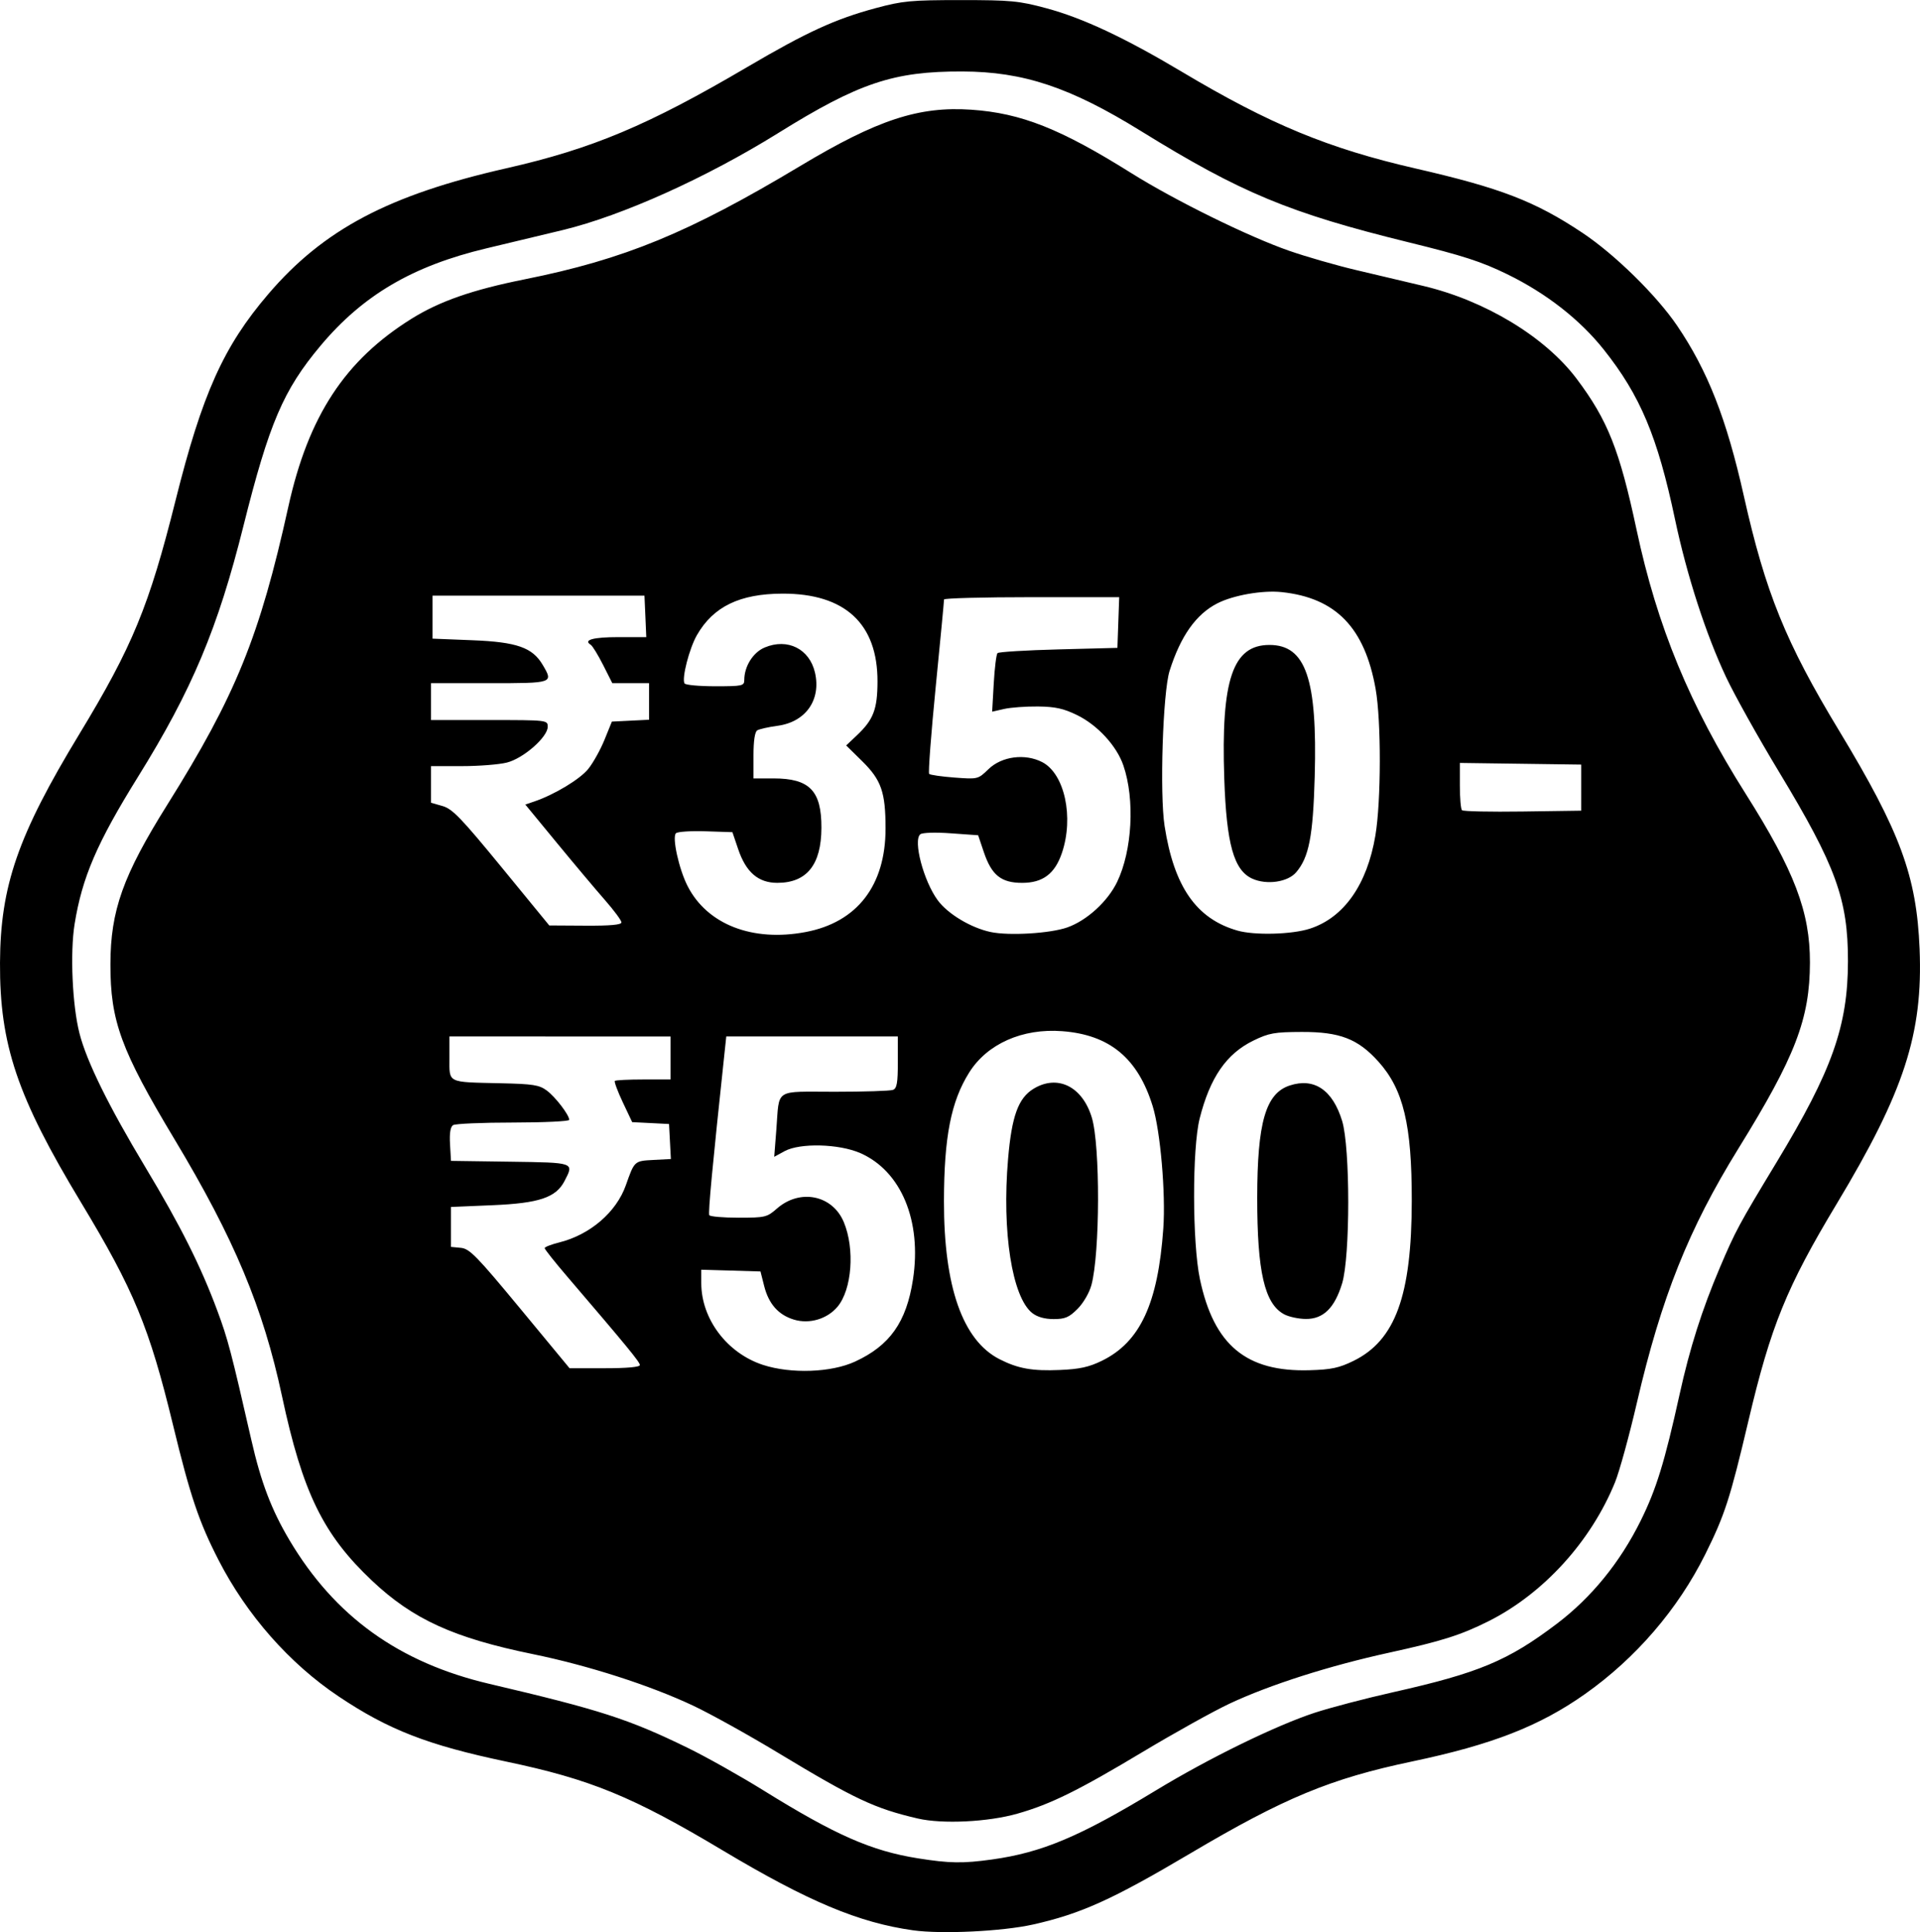 <?xml version="1.0" encoding="utf-8"?>
<!-- Generator: Adobe Illustrator 16.0.0, SVG Export Plug-In . SVG Version: 6.00 Build 0)  -->
<!DOCTYPE svg PUBLIC "-//W3C//DTD SVG 1.1//EN" "http://www.w3.org/Graphics/SVG/1.1/DTD/svg11.dtd">
<svg version="1.1" id="Layer_1" xmlns="http://www.w3.org/2000/svg" xmlns:xlink="http://www.w3.org/1999/xlink" x="0px" y="0px"
	 width="3600px" height="3622px" viewBox="0 0 3600 3622" enable-background="new 0 0 3600 3622" xml:space="preserve">
<g>
	<defs>
		<rect id="SVGID_1_" width="3600" height="3622"/>
	</defs>
	<clipPath id="SVGID_2_">
		<use xlink:href="#SVGID_1_"  overflow="visible"/>
	</clipPath>
	<path clip-path="url(#SVGID_2_)" d="M2348.077,1647.132c-34.666-15.721-48.429-64.898-52.575-187.956
		c-6.219-185.135,15.836-250.205,84.707-250.205c68.123,0,89.947,63.286,84.88,246.462
		c-3.109,112.232-10.769,151.792-34.896,179.836C2414.414,1653.639,2375.026,1659.282,2348.077,1647.132z M2407.619,2463.623
		c-36.623-19.867-50.387-79.582-50.328-218.418c0.114-141.141,15.836-195.5,60.809-210.356c46.01-15.145,80.618,8.177,98.412,66.395
		c15.26,50.099,15.26,254.523-0.058,304.622c-14.108,46.183-35.299,66.855-68.122,66.568
		C2434.627,2472.318,2416.257,2468.345,2407.619,2463.623z M1935.484,2461.377c-37.775-29.771-57.066-152.196-45.377-288.613
		c6.853-80.445,19.118-114.363,47.737-131.811c44.974-27.41,91.617-4.435,109.296,53.898
		c15.951,52.402,15.433,254.466-0.748,314.123c-3.974,14.569-15.146,33.744-26.028,44.629c-15.894,15.893-23.322,19.06-44.802,19.06
		C1958.748,2472.663,1944.928,2468.748,1935.484,2461.377z M2964.691,1476.452v-43.188l-113.729-1.555l-113.73-1.555v42.325
		c0,23.321,1.785,44.167,3.974,46.298c2.188,2.188,53.323,3.282,113.729,2.418l109.756-1.555V1476.452z M1165.177,1729.018
		c0-3.628-13.878-22.4-30.865-41.749c-16.988-19.349-57.527-67.547-90.12-107.165l-59.254-71.98l16.7-5.643
		c37.718-12.784,85.686-41.691,101.349-61.097c9.156-11.402,22.861-35.99,30.462-54.705l13.821-34.033l34.838-1.727l34.896-1.728
		v-34.263v-34.263h-34.493h-34.436l-17.218-34.148c-9.501-18.772-19.924-35.76-23.207-37.833
		c-14.742-9.098,4.606-14.396,52.344-14.396h51.768l-1.67-38.87l-1.728-38.869h-198.666H811.032v40.309v40.309l74.86,2.994
		c83.037,3.282,112.405,13.59,131.523,45.953c20.442,34.551,20.5,34.551-99.852,34.551H808.153v34.55v34.551h109.411
		c108.431,0,109.41,0.115,109.41,12.496c0,19.463-45.492,59.37-76.587,67.201c-14.512,3.686-52.46,6.68-84.304,6.68h-57.93v34.32
		v34.32l21.594,6.162c18.427,5.24,34.781,22.17,110.85,114.939l89.256,108.892l67.662,0.403
		C1144.562,1735.467,1165.177,1733.566,1165.177,1729.018z M2456.048,1740.822c63.804-20.73,107.222-82.403,122.771-174.424
		c10.883-64.206,11.113-215.135,0.461-275.081c-20.5-114.938-74.572-170.623-176.151-181.391
		c-35.99-3.801-90.868,5.815-120.813,21.191c-39.906,20.5-68.756,61.328-89.371,126.513
		c-12.611,40.079-18.772,230.396-9.329,290.859c17.736,113.844,59.485,173.79,136.476,195.902
		C2352.223,1753.606,2422.304,1751.763,2456.048,1740.822z M2001.246,1738.461c36.509-12.841,75.78-48.659,93.344-85.167
		c28.39-58.794,33.572-154.672,11.805-218.245c-12.553-36.797-48.256-75.666-86.837-94.554
		c-25.279-12.323-40.77-15.778-73.247-16.182c-22.631-0.23-51.251,1.843-63.632,4.665l-22.399,5.125l2.994-52.862
		c1.67-29.138,4.837-54.763,7.083-56.951c2.188-2.246,53.726-5.413,114.42-6.968l110.39-2.879l1.67-47.507l1.67-47.507H1934.16
		c-90.408,0-164.231,1.958-164.116,4.319c0.115,2.36-6.91,76.126-15.605,163.885c-8.638,87.759-14.223,161.18-12.265,163.08
		c1.9,1.958,23.322,5.01,47.507,6.853c43.879,3.283,44.109,3.225,63.746-15.778c24.818-24.07,68.468-29.771,100.657-13.187
		c42.095,21.709,59.772,103.479,36.911,170.565c-13.244,38.87-35.817,55.8-74.456,55.8c-39.388,0-57.239-14.339-71.865-57.643
		l-10.653-31.613l-50.847-3.628c-29.253-2.131-53.669-1.382-57.584,1.785c-13.993,11.229,6.104,87.701,32.593,123.634
		c18.888,25.74,62.307,51.769,99.275,59.6C1892.008,1754.412,1969.113,1749.806,2001.246,1738.461z M1510.741,1747.099
		c96.454-18.312,149.662-87.24,149.662-193.887c0-68.237-7.889-90.983-43.879-126.398l-29.944-29.426l19.809-18.715
		c31.269-29.483,38.755-48.889,38.927-100.888c0.346-108.604-60.924-165.325-178.224-164.979
		c-79.984,0.23-129.623,24.243-160.257,77.566c-14.454,25.106-28.965,81.655-23.322,90.753c1.785,2.937,27.756,5.298,57.642,5.298
		c50.79,0,54.36-0.749,54.36-11.689c0-25.683,16.527-51.941,38.409-61.04c42.9-17.966,84.016,2.707,94.208,47.335
		c11.632,51.077-17.448,92.365-70.138,99.506c-17.103,2.303-34.263,6.162-38.178,8.58c-4.492,2.822-7.025,19.636-7.025,47.219
		v42.843h37.718c67.489,0,89.889,23.148,89.659,92.596c-0.23,69.216-27.411,103.134-82.634,103.191
		c-35.818,0-58.794-19.81-73.536-63.401l-10.71-31.614l-50.271-1.67c-27.641-0.921-52.689,0.749-55.626,3.686
		c-7.543,7.543,5.528,66.913,21.709,98.757C1325.837,1732.933,1410.832,1766.044,1510.741,1747.099z M1199.728,2558.81
		c0-5.585-23.667-34.378-136.763-166.534c-22.977-26.834-41.749-50.502-41.749-52.632c0-2.073,12.323-6.91,27.353-10.653
		c57.815-14.396,107.107-56.721,124.958-107.395c16.066-45.55,15.836-45.319,51.538-47.22l32.823-1.728l-1.728-32.823l-1.728-32.823
		l-34.551-1.785l-34.551-1.728l-17.621-37.257c-9.674-20.5-16.354-38.467-14.857-40.021c1.497-1.497,25.625-2.707,53.611-2.707
		h50.847v-40.309v-40.31h-207.304H842.704v40.194c0,47.968-5.586,45.204,96.051,47.507c60.636,1.325,72.326,3.168,86.376,13.591
		c16.297,12.092,42.152,45.837,42.152,55.051c0,2.706-47.277,4.951-105.092,5.01c-57.815,0-108.489,2.188-112.635,4.837
		c-5.067,3.225-6.968,14.914-5.758,35.875l1.785,31.153l110.85,1.555c121.619,1.728,120.122,1.209,102.098,36.105
		c-16.124,31.153-47.68,41.748-135.208,45.434l-77.739,3.283v37.43v37.43l18.542,1.785c16.354,1.612,29.541,15.087,111.195,113.729
		l92.596,111.944h65.934C1175.772,2564.799,1199.728,2562.61,1199.728,2558.81z M2537.703,2551.094
		c78.545-38.467,109.18-122.367,109.353-300.131c0.173-142.694-15.663-208.801-62.537-260.973
		c-38.408-42.67-72.384-55.8-143.846-55.568c-50.962,0.172-61.385,2.015-90.407,16.123c-50.732,24.646-81.54,69.332-100.945,146.322
		c-14.109,56.26-13.821,233.102,0.518,300.937c26.201,123.864,86.895,174.251,205.691,170.738
		C2496.012,2567.39,2510.868,2564.223,2537.703,2551.094z M2066.086,2550.806c71.692-35.069,105.207-107.28,115.111-248.017
		c4.664-65.703-5.471-182.601-19.867-229.129c-27.813-90.119-80.733-133.941-169.759-140.679
		c-74.514-5.644-140.506,23.667-174.25,77.336c-34.148,54.245-47.22,120.813-47.393,241.337
		c-0.23,160.43,35.069,260.915,104.056,296.156c34.665,17.679,61.673,22.516,113.326,20.271
		C2024.279,2566.526,2041.843,2562.668,2066.086,2550.806z M1603.106,2552.418c65.416-30.117,96.454-74.054,108.72-154.039
		c16.872-109.928-22.285-203.561-99.045-236.96c-40.021-17.391-112.866-19.175-141.715-3.513l-19.406,10.596l3.973-50.904
		c6.104-78.604-5.528-71.06,109.698-71.06c54.936,0,103.998-1.555,109.008-3.513c7.313-2.764,9.098-13.071,9.098-51.826v-48.313
		h-160.833H1361.77l-3.225,30.232c-22.861,213.696-31.038,300.879-28.62,304.794c1.612,2.592,26.374,4.723,55.108,4.723
		c49.522,0,53.093-0.864,71.52-16.988c43.246-37.947,104.285-25.682,125.592,25.28c20.96,50.214,15.26,126.397-11.862,158.646
		c-19.349,22.976-52.517,32.823-81.54,24.128c-29.08-8.753-47.334-29.253-55.857-62.768l-6.968-27.525l-55.511-1.67l-55.511-1.612
		v25.106c0,67.259,48.428,131.408,115.745,153.348C1483.158,2575.625,1558.479,2572.976,1603.106,2552.418z M1720.867,3408.872
		c-80.791-18.772-118.394-36.451-261.836-123.058c-55.339-33.457-126.917-73.19-159.048-88.336
		c-81.079-38.235-196.478-75.377-300.706-96.741c-148.568-30.405-225.041-65.301-301.627-137.569
		c-91.905-86.664-130.256-165.44-169.011-346.543c-35.299-165.211-89.544-294.833-201.315-480.831
		c-100.485-167.282-120.467-221.758-120.294-328.231c0.173-100.83,23.61-166.477,106.877-299.439
		c128.068-204.482,172.926-314.872,226.768-558.454c37.603-169.874,106.071-274.275,230.914-352.129
		c52.747-32.881,114.19-54.302,212.199-73.938c187.265-37.603,307.501-87.068,516.648-212.43
		c144.71-86.779,222.391-112.29,320.976-105.495c93.402,6.45,166.995,35.645,299.67,118.739
		c82.23,51.539,220.376,119.488,296.56,145.862c31.672,10.999,87.355,27.007,123.807,35.645s93.402,22.112,126.687,29.944
		c116.436,27.468,229.014,95.533,288.268,174.423c58.046,77.221,80.157,132.848,112.117,282.51
		c38.87,182.024,99.621,329.095,204.598,495.169c91.56,144.825,120.64,221.239,120.524,316.196
		c-0.23,105.726-27.295,176.267-134.172,348.904c-93.172,150.584-144.25,278.421-190.26,476.339
		c-14.396,61.961-32.822,129.047-41,149.144c-45.031,110.851-134.229,208.744-237.133,260.454
		c-51.711,25.914-87.932,37.431-185.824,58.852c-112.924,24.704-224.119,60.176-299.9,95.706
		c-30.06,14.108-103.191,54.763-162.446,90.292c-121.157,72.672-173.099,98.24-235.29,115.918
		C1852.62,3415.436,1766.992,3419.582,1720.867,3408.872z M1859.876,3485.689c94.035-13.071,164.749-42.9,307.903-129.795
		c99.104-60.119,224.177-121.273,297.137-145.229c29.195-9.559,95.244-26.893,146.841-38.467
		c160.948-36.162,215.653-59.023,307.328-128.413c64.782-49.12,118.278-114.708,157.032-192.793
		c29.369-59.14,45.031-109.986,73.133-237.248c19.117-86.896,42.094-159.048,75.608-237.823
		c29.425-69.044,35.011-79.467,106.128-196.997c104.17-172.063,133.77-255.444,133.941-377.121
		c0.115-116.09-22.572-178.397-129.449-355.181c-38.64-63.861-83.095-143.501-98.873-176.957
		c-38.006-80.503-73.766-191.008-96.166-297.079c-32.593-154.269-64.898-231.086-133.25-317.118
		c-44.801-56.375-107.914-105.667-181.046-141.37c-48.486-23.667-82.691-34.781-185.077-59.888
		c-223.313-54.878-314.526-92.769-501.618-208.456c-133.192-82.346-220.49-111.426-335.314-111.772
		c-128.759-0.403-193.771,21.422-345.276,115.63c-134.575,83.67-292.011,154.557-403.091,181.506
		c-33.284,8.062-98.009,23.552-143.961,34.493C773.602,498.552,680.546,553.2,601.021,648.042
		c-69.792,83.267-96.339,145.286-144.422,337.33c-48.141,192.678-96.569,307.847-197.918,470.926
		c-76.875,123.692-104.631,188.244-118.797,275.888c-8.695,53.784-4.261,152.714,9.156,204.943
		c13.475,52.747,54.82,136.59,123.288,250.492c65.877,109.526,104.228,185.998,135.151,269.323
		c19.809,53.266,26.028,76.99,63.918,242.891c18.024,79.063,37.718,130.602,71.405,187.322
		c84.937,142.982,205.461,229.59,374.702,269.266c207.649,48.717,261.03,65.934,371.478,119.775
		c34.838,16.93,99.16,53.093,142.867,80.215c134.805,83.613,202.006,113.154,289.016,127.031
		C1780.294,3492.888,1805.056,3493.291,1859.876,3485.689z M1711.999,3618.422c-101.752-14.224-196.939-54.188-356.909-149.777
		c-168.953-100.945-247.786-133.309-405.855-166.477c-147.071-30.924-220.664-59.485-314.181-122.08
		c-92.365-61.787-172.408-152.656-225.386-255.904c-36.566-71.232-52.978-119.776-85.225-252.854
		c-44.513-183.406-73.305-252.969-172.639-417.488C32.317,2056.097-0.736,1958.261,0.012,1804.684
		c0.691-144.077,33.514-238.746,148.741-428.602c99.679-164.289,130.832-239.955,180.412-438.045
		c49.983-199.703,89.947-288.729,173.905-386.795c103.595-121.1,226.134-185.825,446.165-235.75
		c161.582-36.682,265.752-80.446,452.038-189.914c111.369-65.416,164.634-89.889,240.876-110.389
		c50.271-13.533,65.761-15.03,159.336-15.03c93.978,0,108.949,1.44,160.315,15.26c68.525,18.427,147.243,55.339,254.522,119.315
		c164.75,98.239,274.391,143.558,437.412,180.988c160.027,36.681,224.407,61.5,313.489,120.813
		c60.521,40.309,138.606,116.896,177.361,173.905c57.412,84.534,92.768,174.827,125.073,318.961
		c40.597,181.333,78.66,275.081,178.569,440.118c114.881,189.741,145.459,272.72,151.044,409.253
		c6.45,158.933-28.85,267.537-155.478,477.951c-93.921,156.111-123.576,229.014-165.498,406.835
		c-34.379,145.803-44.283,176.323-80.906,249.974c-51.193,102.903-130.256,194.808-225.328,261.894
		c-85.283,60.234-174.77,95.13-324.086,126.456c-153.06,32.132-240.069,68.181-416.623,172.696
		c-145.574,86.146-204.828,112.922-294.545,133.02C1879.34,3620.438,1765.553,3625.965,1711.999,3618.422z"/>
</g>
</svg>
